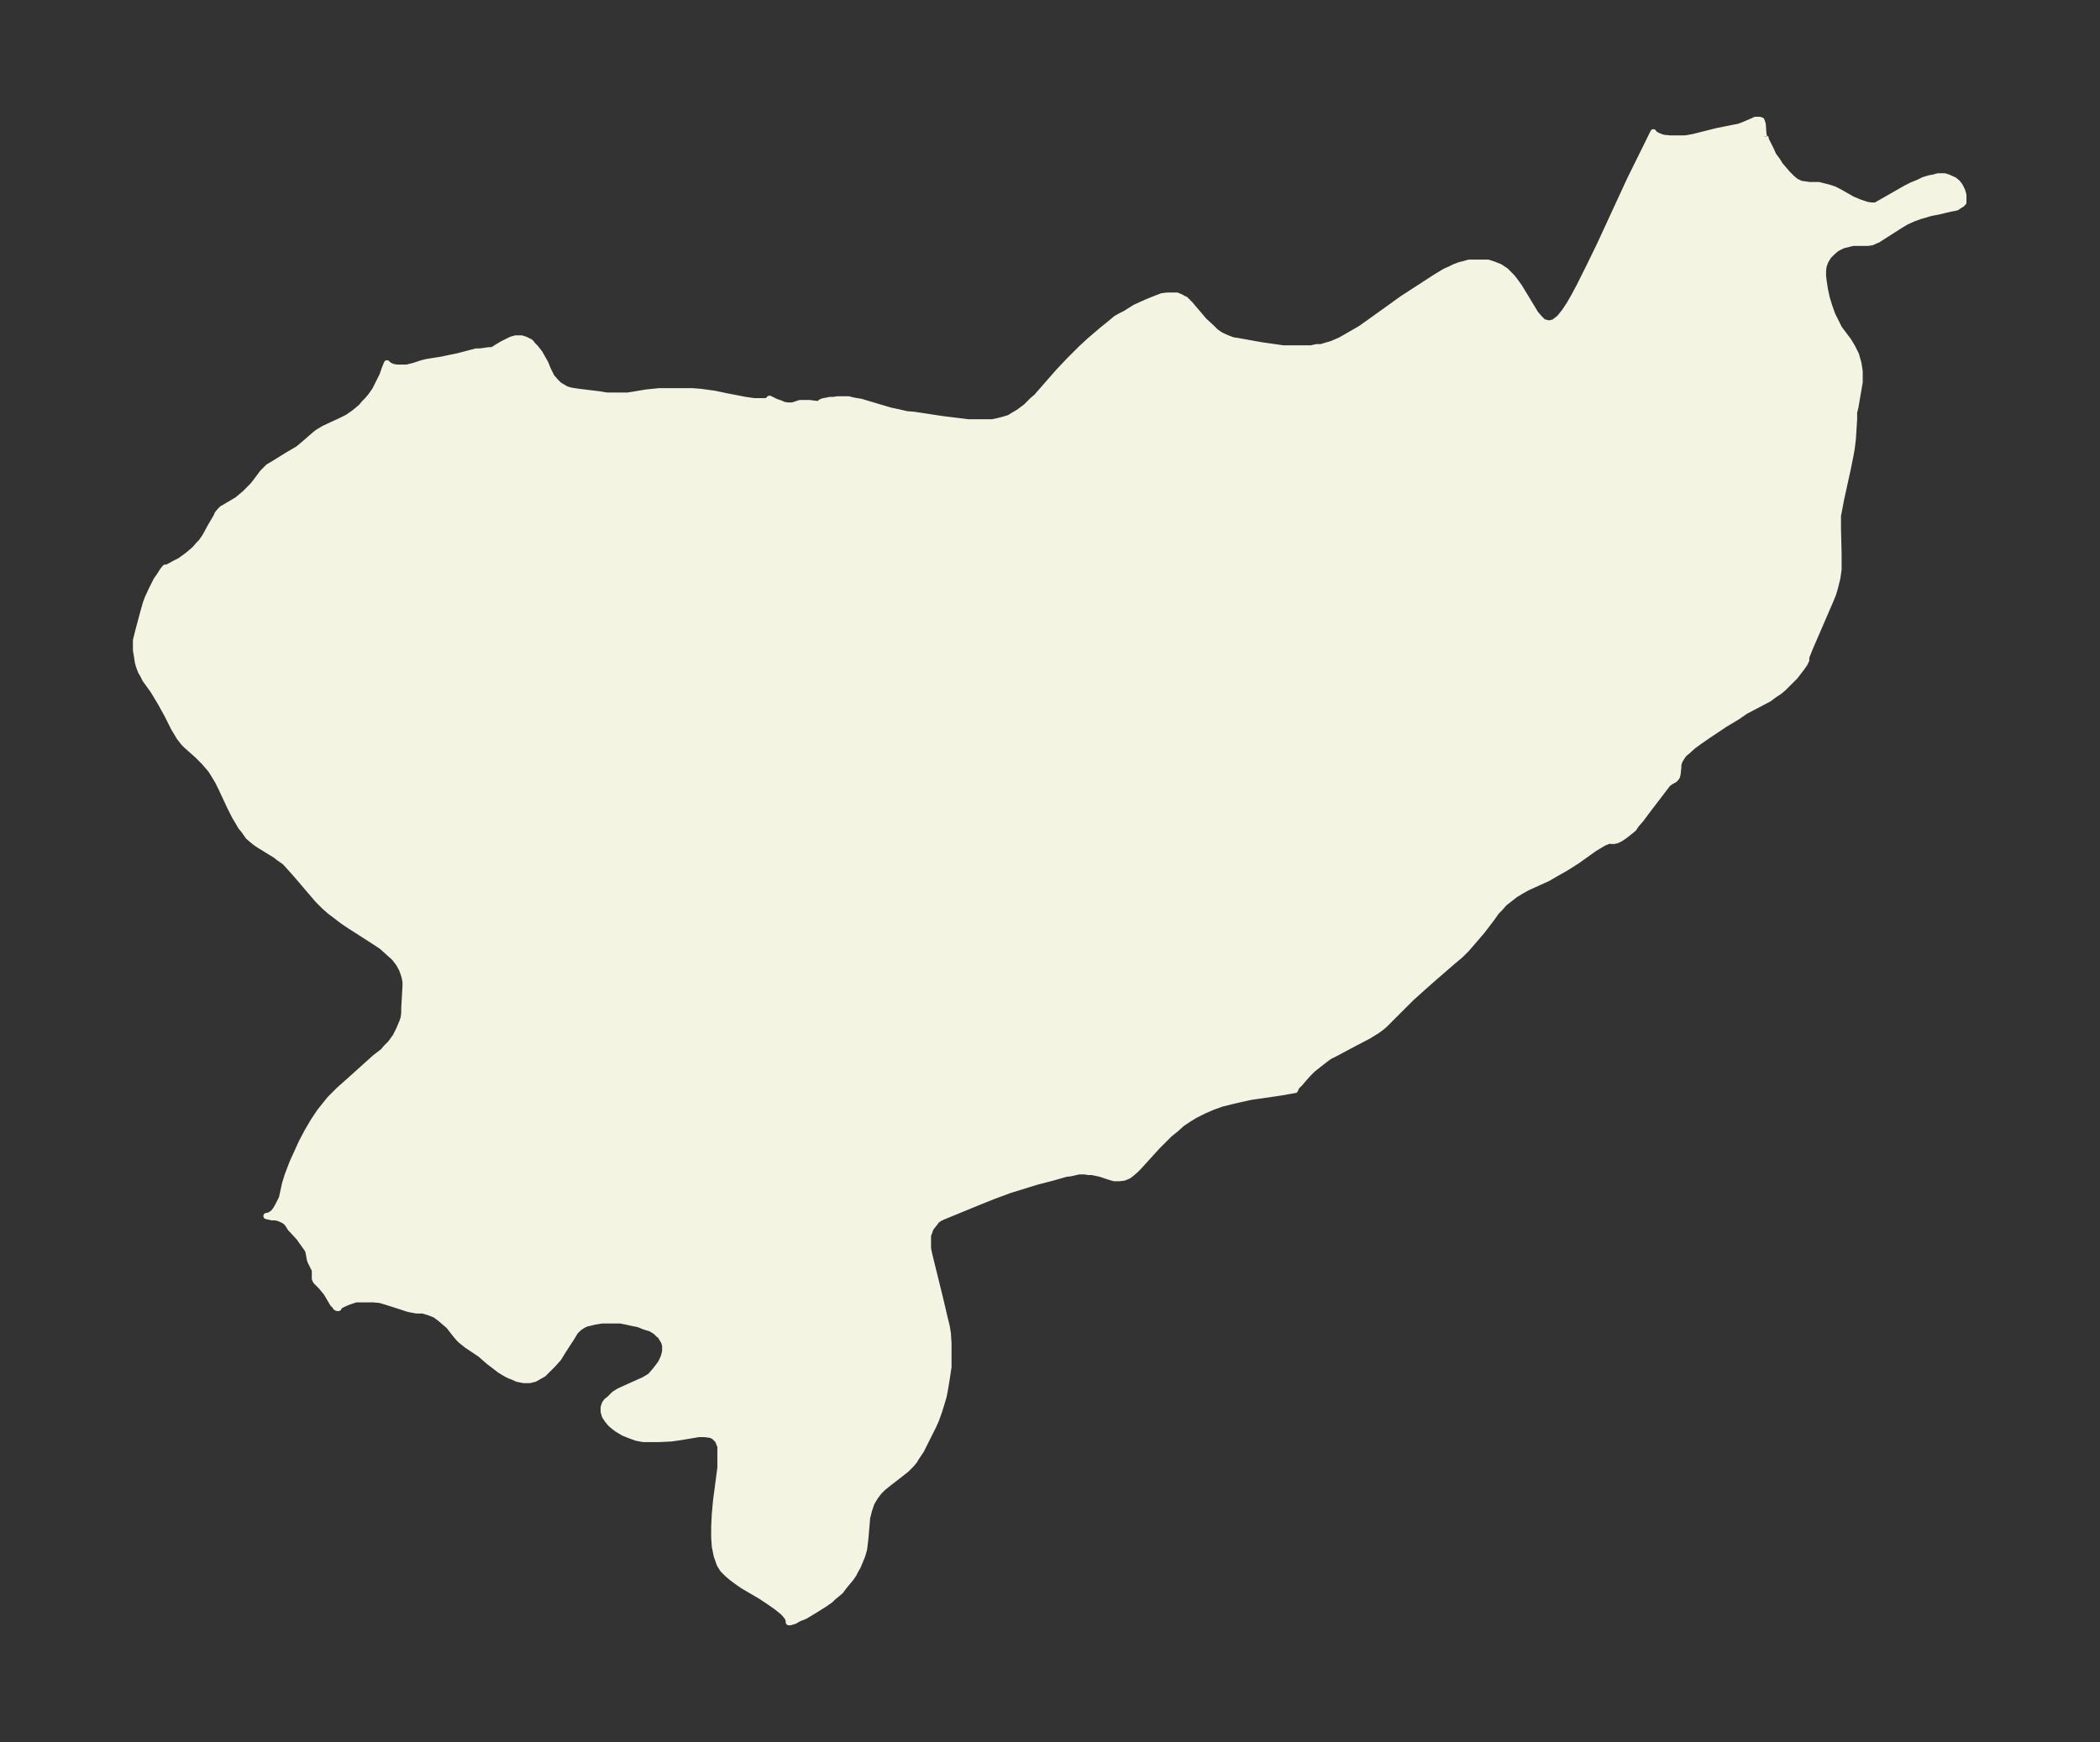 <svg xmlns="http://www.w3.org/2000/svg" xmlns:xlink="http://www.w3.org/1999/xlink" width="450.8" height="374" viewBox="0 0 338.1 280.5"><rect x="0" y="0" width="338.1" height="280.5" fill="#333333" stroke="none"/><defs><style>*{stroke-linejoin:round;stroke-linecap:butt}</style></defs><g id="figure_1"><path id="patch_1" fill="none" d="M0 280.5h338V0H0z"/><g id="axes_1"><g id="PatchCollection_1"><defs><path id="ma55ea0d554" stroke="#f4f4e2" d="m284.2-258.5.1.5.4.8.4.8.4.9.6.8.5.8.6.7.6.7.7.7.6.5.8.4.7.1.7.1h1.5l.8.2.8.2.9.3.8.4 2.1 1.2 1.2.5 1.2.4.7.1h.7l4.9-2.8 1-.5 1-.4.8-.4 1-.3.6-.1.7-.2h1.1l.6.2.9.4.5.4.4.5.2.4.2.4.2.7v1.2l-.3.3-.2.1-.3.2-.3.2-.5.1-.5.1-1.7.4-1.5.3-1.7.5-1.1.4-1.1.5-1 .6-3.6 2.3-.5.2-.4.2-.7.1h-2.4l-.8.2-.8.2-.8.4-.2.1-.7.6-.6.6-.5.8-.3.8-.1.7v1l.1.8.2 1.3.3 1.4.4 1.3.5 1.4.6 1.2.5 1 1.5 2 .6 1 .6 1.2.4 1.4.2 1.3v1.7l-.2 1.2-.5 2.9-.2.8v1.1l-.2 3.2-.2 1.6-.2 1.1-.4 2-1.1 5-.3 1.6-.2 1v2.1l.1 4.1v2.5l-.2 1.4-.4 1.6-.3 1-.5 1.2-3.2 7.4-.4 1-.2.5v.5l-.3.6-.5.7-1 1.3-1 1-.9.9-.6.5-.9.6-.8.6-3.8 2-1.3.9-2 1.2-2.7 1.8-1.3.9-1.1.8-1 .9-.5.4-.4.6-.3.5-.2.6v.4l-.1 1-.1.5-.2.3-.2.2-.7.4-.4.3-.3.4-1.3 1.7-1.3 1.7-1.5 2-.7.8-.4.6-.6.5-.9.7-.6.4-.6.3-.5.1h-.4l-.2-.1-1 .4-.5.3-1 .6-2.8 2-1.9 1.2-1.6.9-1.2.7-3.3 1.5-.9.5-1 .6-.9.7-.9.7-.7.8-.6.6-.7 1-1.6 2.1-.6.7-.6.7-1.3 1.5-1 1-1.2 1-3 2.6-1.7 1.5-2 1.8-3.5 3.5-.8.8-.6.5-.7.5-1.3.8-2.3 1.2-3 1.6-1 .5-.8.6-.9.7-1 .8-.7.7-.8.9-.5.6-.6.6-.2.5-2.3.4-2 .3-2.8.4-1.8.4-1.3.3-1.6.4-1.4.5-1.4.6-1.4.7-1 .6-1.2.8-1 .9-1 .8-1 1-1 1-3 3.3-.5.5-.7.6-.4.3-.7.3-.8.1h-.8l-.7-.2-1.5-.5-.9-.2-.5-.1h-.6l-.5-.1h-1l-1.3.3-.8.1-2.1.6-2.7.7-1.6.5-2.6.8-2.7 1-2 .8-5.6 2.3-.5.2-.6.3-.4.3-.3.4-.4.5-.3.4-.2.6-.2.5v2.1l.2 1 1.8 7.3.7 3 .3 1.2.2 1.2.1 1.6v3.8l-.3 2-.3 1.8-.2 1-.3 1-.4 1.3-.5 1.4-.4.9-1 2-1 2-.8 1.2-.3.5-.5.6-.8.8-1.4 1.1-1.3 1-1 .8-.7.7-.6.8-.6 1-.4 1.2-.3 1.2-.1 1.2-.2 2.3-.1.8-.1.8-.3 1-.2.5-.5 1.2-.4.7-.3.6-.5.7-1 1.2-.6.8-1.2 1-.4.4-1 .7-.8.5-.8.5-1.5.9-1 .4-.7.4-.7.2h-.2v-.3l-.2-.5-.5-.6-.3-.3-1-.8-1-.7-1.5-1-2.9-1.7-1-.7-.8-.6-.7-.6-.7-.7-.5-.8-.5-1.4-.3-1.5-.1-1.5v-1.7l.1-2 .2-2.2.2-1.5.5-3.8v-3.4l-.4-1-.6-.6-.6-.3h-.2l-.7-.1h-1l-3 .5-1.4.2-2 .1h-2.5l-1.1-.2-1.1-.4-1-.4-.5-.3-.5-.3-.4-.3-.5-.4-.3-.3-.4-.5-.4-.6-.2-.7v-.7l.2-.6.3-.4.4-.3.5-.5.3-.3.8-.5 2.2-1 1.8-.8.5-.3.5-.3.7-.8.4-.5.6-.8.2-.4.3-.7.2-.8v-1l-.2-.6-.3-.5-.3-.5-.2-.1-.5-.5-.8-.5-1-.3-1-.4-1-.2-.9-.2-1-.2h-3l-1.2.2-.8.2-.5.1-.6.3-.6.4-.6.6-.6 1-1.3 2-.8 1.3-.9 1-1 1-.5.5-.7.4-.7.4-.8.2h-1l-1-.2-.9-.4-.3-.1-.6-.3-1-.6-.9-.7-.8-.6-1.5-1.3-.6-.4-1.5-1-1-.8-.3-.3-.6-.7-1-1.3-.7-.6-.7-.6-.8-.6-1-.4-1-.3h-1l-1.1-.2-.4-.1-1.2-.4-2.2-.7-1-.3-1.1-.1h-2.8l-.6.2-.6.2-.7.3-.6.3-.2.2-.1.2h-.2l-.2-.1-.2-.3-.3-.3-1-1.7-.4-.5-.5-.6-.8-.8-.1-.2-.1-.2V-76l-.7-1.4-.1-.3-.2-1.1-.1-.4-.2-.3-1-1.4-.2-.3-1.1-1.2-.3-.3-.5-.8-.3-.3-.3-.2-.4-.2-.5-.2-.5-.1h-.5l-.9-.2.5-.1.3-.2.3-.2.4-.5.4-.7.3-.6.3-.6.5-2.3.4-1.3.8-2.1.5-1.1 1-2.2.9-1.7 1-1.7 1-1.5.8-1 .8-1 1.5-1.5 1.8-1.6 4-3.6 1.3-1 .5-.6.7-.7.8-1.1.6-1.2.5-1.2.2-.6.1-.8v-.8l.2-3.5v-.7l-.1-.6-.2-.7-.3-.8-.5-.9-.7-.9-1-.9-1-.9-1.2-.8-3.9-2.5-1.2-.8-1.3-1-.8-.6-.9-.8-1-1L50-137l-2.3-2.7-.9-1-.9-1-1-.7-.5-.4-2.6-1.6-.6-.4-.5-.4-.7-.6-.7-1-.5-.6-.4-.7-.6-1-.8-1.6-1.4-3-.5-1-.6-1-.5-.8-.5-.6-.7-.8-1-1-1.8-1.6-.4-.4-.7-.9-.3-.5-.6-1-1-2-1.1-2-1.2-2-1.3-1.8-.4-.8-.3-.5-.3-.8-.2-.7-.1-.7-.2-1.2v-1.6l.2-.8.2-.8.8-3 .4-1.4.3-.8.6-1.3.8-1.6.5-.7.5-.8.4-.5h.3l.4-.2.9-.5.8-.4 1.1-.8.5-.4.8-.7.6-.7.4-.4.5-.7.3-.5.7-1.3 1-1.7.1-.3.4-.5.4-.4.2-.1 2.2-1.3.6-.5.6-.5.5-.5.8-.8.4-.5 1.2-1.6.6-.6.3-.3 1-.6 2.1-1.3 1.7-1 1.2-1 1.6-1.4.4-.3 1-.6 2.6-1.2 1.2-.6 1-.7.5-.4.7-.6.4-.5.5-.5.6-.7.7-1 .3-.6.6-1.2.3-.6.3-.9.4-1 .2.2.3.2.5.2.6.1h1.6l1.2-.3 1.2-.4.8-.2 2.5-.4.9-.2 1.5-.3 2.3-.6.8-.2h.6l1.4-.2h.5l.4-.2.3-.2 1-.6 1.4-.7.7-.2h1l.6.2.8.4.4.5.4.4.7.9.5.9.4.7.4 1 .5 1 .1.2.7.8.5.5.5.3.7.4.7.2 1.3.2 3.3.4 1.2.2h3.4l3-.5 2-.2h5.4l1.3.1 2.2.3 1.9.4 3.1.6 1.4.2h2l.3-.2h.1l.1-.1v-.1l1 .5.6.2.7.3.6.1h.8l.3-.1.9-.3h1.5l1.6.2v-.1l.1-.1.3-.2.3-.1.6-.1.4-.1h.6l.7-.1h1.7l.8.2 1.2.2 4.7 1.4 1.4.3 1.3.3 1.2.1 4.6.7 4.1.5h3.9l.9-.2.8-.2 1-.3.8-.5.7-.4.4-.3.8-.6 1-1 .7-.6 3.5-4 1.7-1.8 2-2 1.3-1.2 2.1-1.8 1-.8 1.2-1 .7-.4.8-.4 1.6-1 2-.9 1.5-.6.8-.3.8-.1h1.6l.7.3.3.2.3.1.4.4.4.4 1.7 2 .5.6 1.3 1.2.6.6.7.5.6.3.7.3.8.3.7.1 3.9.7 2.1.3 1.4.2h4.5l.9-.2h.7l1-.3.7-.2.7-.3.7-.3 1.4-.8 1.9-1.1 4.2-3 2.5-1.8 5.4-3.5 1.5-.9.7-.3.8-.4.8-.3.8-.2.7-.2h3.1l.9.3.5.2.5.2.3.2.6.4.6.6.4.4.4.5.8 1.1 2 3.3.6 1 .6.7.6.6.2.1.8.2.8-.2.9-.7.8-1 .8-1.2.8-1.4.8-1.5 1.6-3.2 1.7-3.5 4.8-10.4 3.8-7.7.1.2.3.2.4.2.5.2.4.1 1 .1h2.4l1.2-.2 4-1 3.5-.7.8-.3 1.4-.6.4-.2h.7l.3.1.1.3.1.3.1 1.5.1.5"/></defs><g clip-path="url(#p8dd0be1911)"><use xlink:href="#ma55ea0d554" y="280.5" fill="#f4f4e2" stroke="#f4f4e2"/></g></g></g></g><defs><clipPath id="p8dd0be1911"><path d="M7.2 7.2h323.7v266.1H7.2z"/></clipPath></defs></svg>